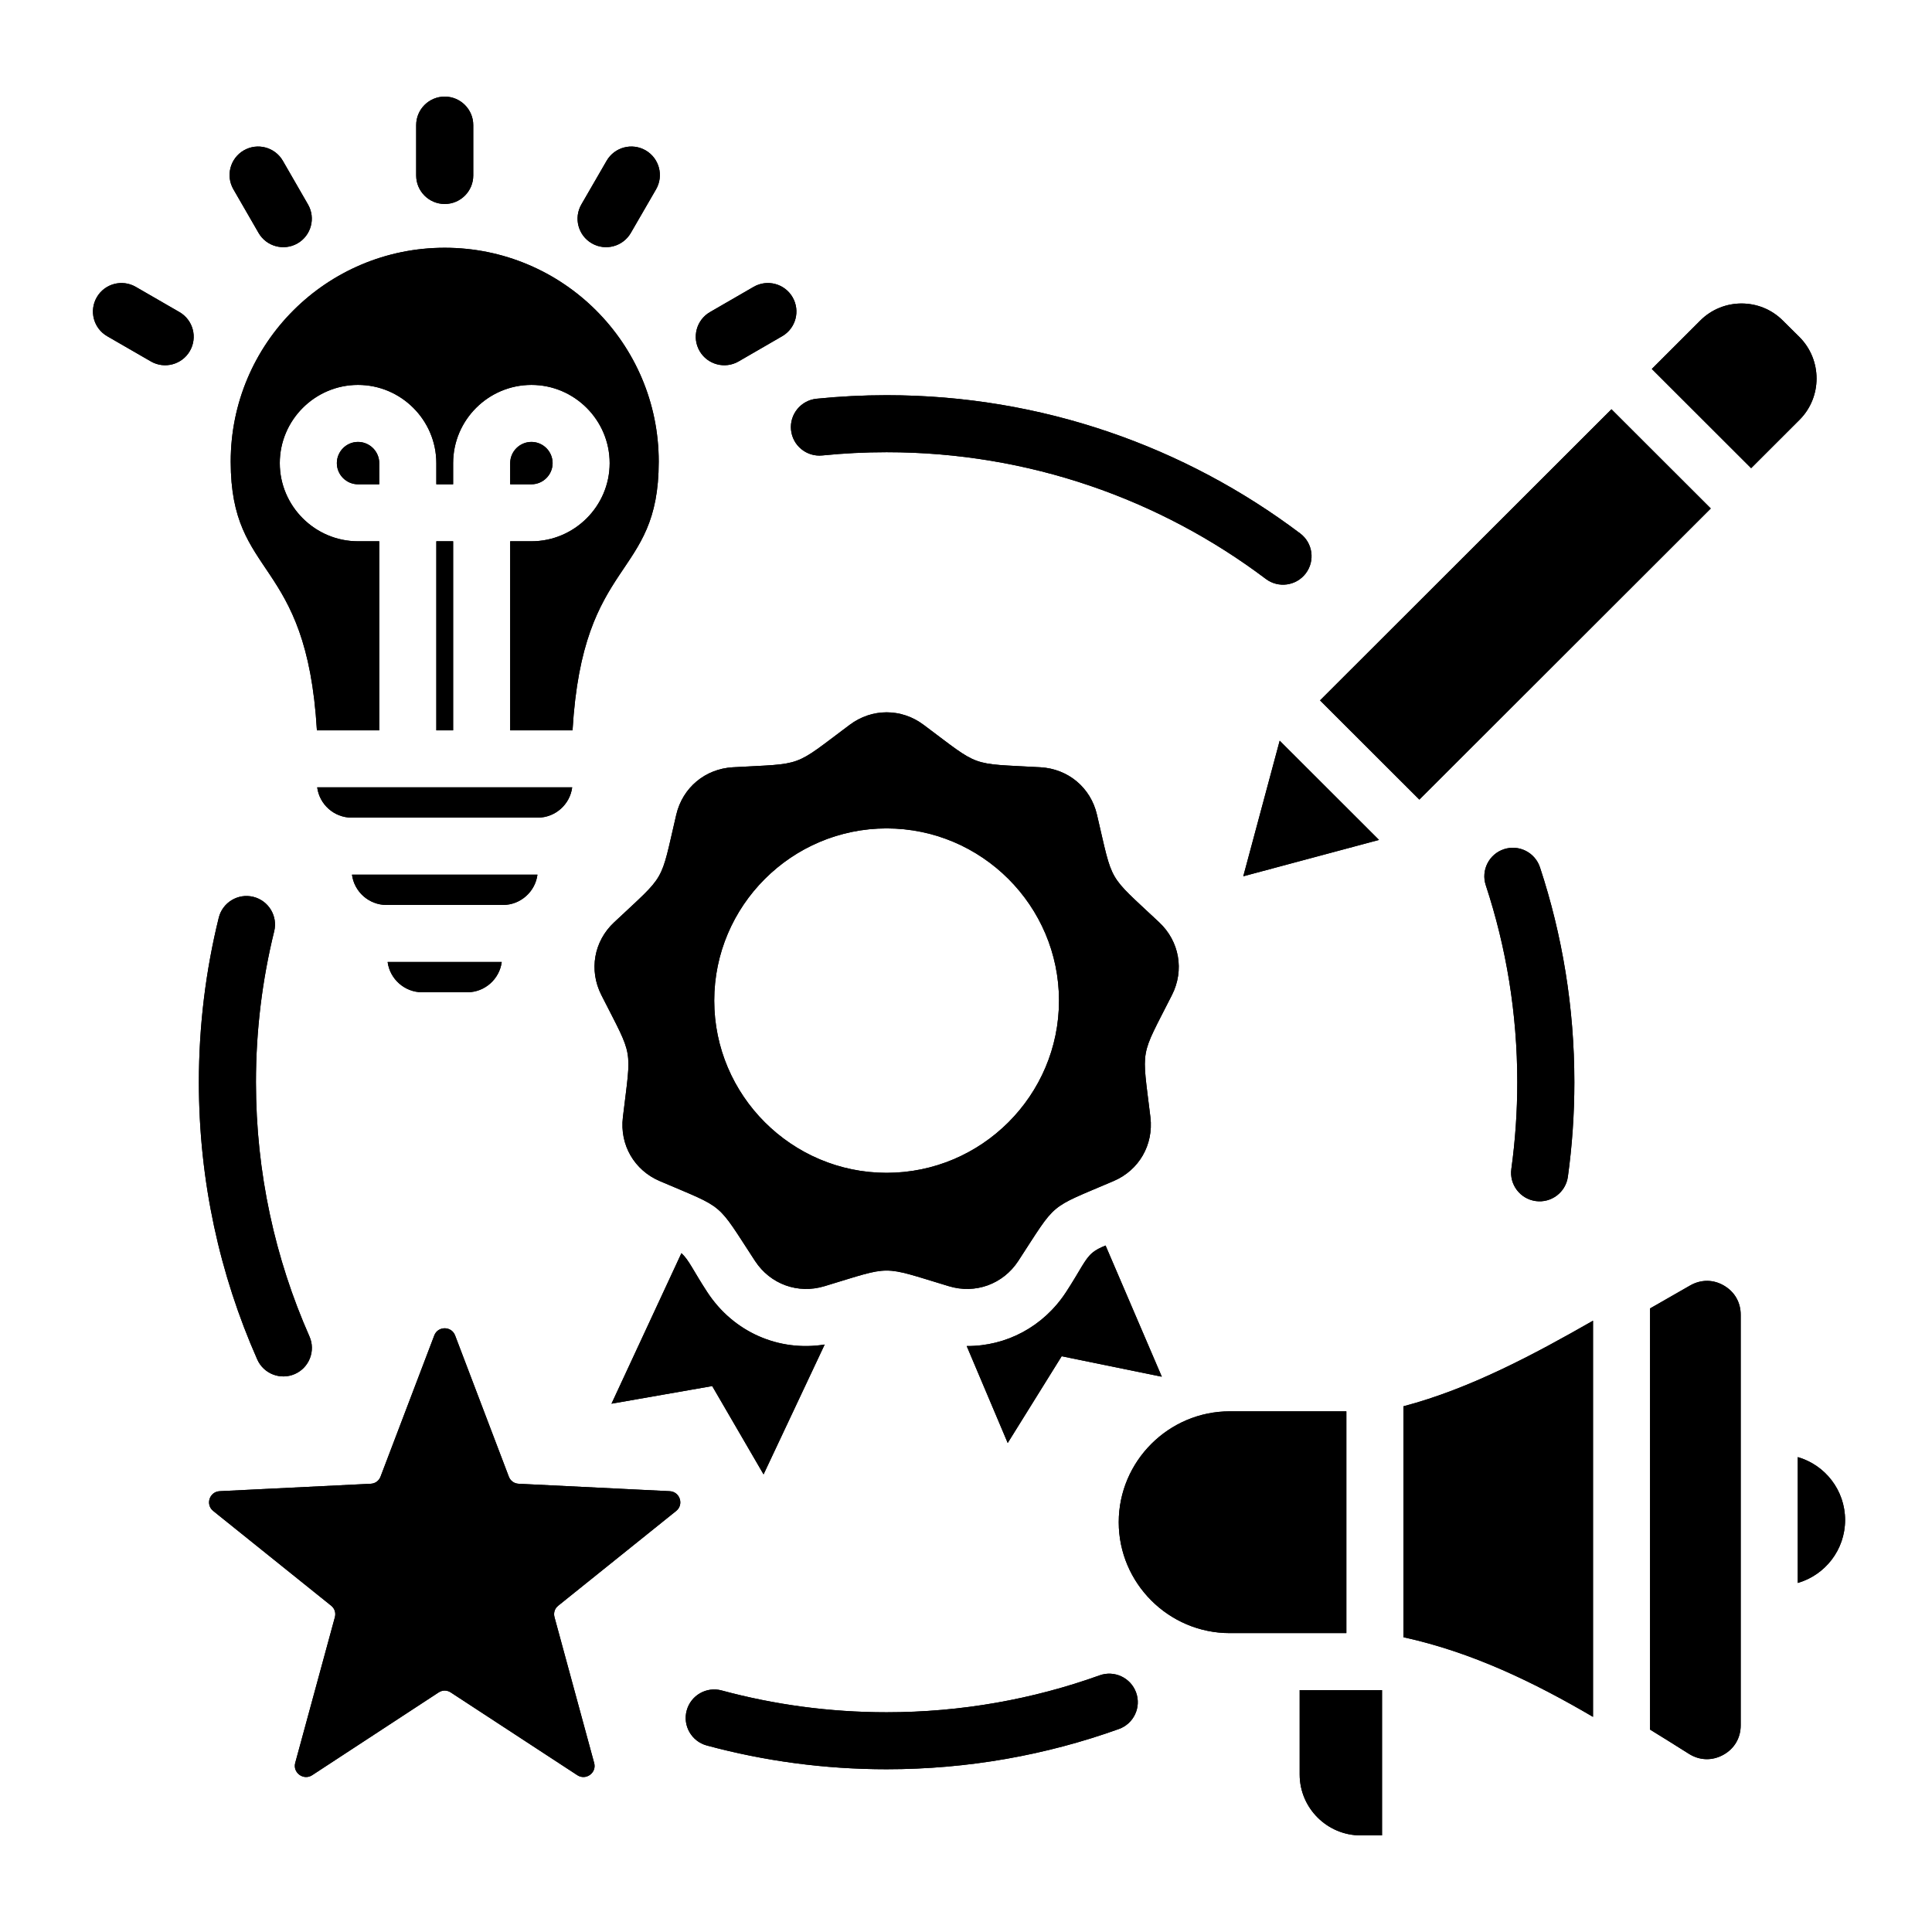 <svg xmlns="http://www.w3.org/2000/svg" xmlns:xlink="http://www.w3.org/1999/xlink" width="500" zoomAndPan="magnify" viewBox="0 0 375 375" height="500" preserveAspectRatio="xMidYMid meet" version="1.0"><defs><clipPath id="395323401f"><path d="M 18 18.75 L 358.297 18.75 L 358.297 356.25 L 18 356.25 Z M 18 18.75 " clip-rule="nonzero"/></clipPath></defs><g clip-path="url(#395323401f)"><path fill="#000000" d="M 160.07 260.973 L 148.207 286.176 L 138.238 269.035 L 118.691 272.457 L 132.262 243.246 C 133.711 244.531 134.516 246.574 137.297 250.824 L 137.301 250.828 C 142.371 258.562 151.145 262.402 160.07 260.973 Z M 187.637 261.266 C 195.289 261.316 202.5 257.539 206.898 250.828 L 206.91 250.812 C 209.75 246.465 210.52 244.426 212.043 243.152 C 212.715 242.59 213.504 242.195 214.59 241.754 L 225.508 267.219 L 206.07 263.246 L 195.598 280.082 Z M 179.262 140.68 C 190.496 149.07 187.949 148.145 201.949 148.926 C 207.336 149.23 211.703 152.883 212.918 158.121 C 216.129 171.77 214.773 169.418 224.992 179.02 C 228.918 182.691 229.914 188.305 227.488 193.113 C 221.156 205.621 221.621 202.949 223.297 216.867 C 223.922 222.211 221.086 227.148 216.129 229.25 C 203.234 234.773 205.301 233.027 197.633 244.77 C 194.688 249.258 189.32 251.219 184.164 249.648 C 170.734 245.605 173.445 245.605 160.035 249.648 C 154.863 251.219 149.512 249.258 146.566 244.77 C 138.879 233.027 140.969 234.773 128.07 229.25 C 123.113 227.148 120.262 222.211 120.902 216.867 C 122.562 202.949 123.043 205.621 116.711 193.113 C 114.285 188.305 115.266 182.691 119.207 179.02 C 129.426 169.418 128.07 171.77 131.266 158.121 C 132.496 152.883 136.863 149.23 142.25 148.926 C 156.254 148.145 153.703 149.07 164.938 140.68 C 169.254 137.453 174.945 137.453 179.262 140.68 Z M 172.09 227.645 C 190.531 227.645 205.551 212.625 205.551 194.219 C 205.551 175.812 190.531 160.793 172.09 160.793 C 153.668 160.793 138.633 175.812 138.633 194.219 C 138.633 212.625 153.668 227.645 172.09 227.645 Z M 75.238 186.719 L 97.387 186.719 C 96.961 190.016 94.117 192.598 90.707 192.598 L 81.934 192.598 C 78.523 192.598 75.668 190.016 75.238 186.719 Z M 68.32 169.77 L 104.32 169.77 C 103.891 173.078 101.035 175.652 97.625 175.652 L 75.016 175.652 C 71.594 175.652 68.746 173.078 68.32 169.77 Z M 61.57 152.824 L 111.059 152.824 C 110.633 156.133 107.789 158.703 104.375 158.703 L 68.266 158.703 C 64.84 158.703 61.996 156.133 61.57 152.824 Z M 73.613 141.758 L 61.512 141.758 C 59.523 107.797 44.781 112.633 44.781 89.59 C 44.781 66.672 63.379 48.09 86.32 48.09 C 109.262 48.09 127.859 66.672 127.859 89.59 C 127.859 112.633 113.117 107.797 111.129 141.758 L 99.027 141.758 L 99.027 105.062 L 103.152 105.062 C 111.5 105.062 118.336 98.234 118.336 89.895 C 118.336 81.535 111.496 74.711 103.152 74.711 C 94.785 74.711 87.953 81.535 87.953 89.895 L 87.953 94 L 84.691 94 L 84.691 89.895 C 84.691 81.535 77.855 74.711 69.488 74.711 C 61.145 74.711 54.305 81.535 54.305 89.895 C 54.305 98.234 61.141 105.062 69.488 105.062 L 73.613 105.062 Z M 87.953 141.758 L 84.691 141.758 L 84.691 105.062 L 87.953 105.062 Z M 73.613 94 L 69.488 94 C 67.23 94 65.383 92.152 65.383 89.895 C 65.383 87.629 67.23 85.777 69.488 85.777 C 71.758 85.777 73.613 87.629 73.613 89.895 Z M 99.027 94 L 99.027 89.895 C 99.027 87.629 100.883 85.777 103.152 85.777 C 105.41 85.777 107.262 87.629 107.262 89.895 C 107.262 92.152 105.41 94 103.152 94 Z M 91.859 34.059 C 91.859 37.113 89.379 39.594 86.32 39.594 C 83.262 39.594 80.781 37.113 80.781 34.059 L 80.781 24.281 C 80.781 21.23 83.262 18.75 86.32 18.75 C 89.379 18.75 91.859 21.23 91.859 24.281 Z M 59.781 39.684 C 61.309 42.328 60.398 45.715 57.75 47.238 C 55.102 48.762 51.711 47.852 50.188 45.207 L 45.301 36.738 C 43.773 34.094 44.684 30.707 47.332 29.184 C 49.98 27.656 53.371 28.566 54.898 31.211 Z M 34.828 60.574 C 37.477 62.102 38.383 65.488 36.852 68.133 C 35.32 70.777 31.93 71.68 29.285 70.152 L 20.809 65.258 C 18.16 63.73 17.254 60.344 18.785 57.699 C 20.312 55.055 23.703 54.148 26.352 55.68 Z M 122.438 45.215 C 120.906 47.855 117.52 48.762 114.871 47.234 C 112.223 45.707 111.316 42.32 112.848 39.676 L 117.746 31.207 C 119.277 28.562 122.668 27.656 125.316 29.184 C 127.961 30.715 128.867 34.102 127.34 36.746 Z M 143.359 70.152 C 140.715 71.68 137.324 70.777 135.793 68.137 C 134.262 65.492 135.164 62.105 137.809 60.574 L 146.273 55.68 C 148.918 54.148 152.309 55.051 153.84 57.695 C 155.371 60.34 154.469 63.727 151.824 65.254 Z M 241.32 170.086 L 248.387 143.77 L 267.664 163.027 Z M 320.617 71.613 L 330.008 62.23 C 334.418 57.801 341.648 57.801 346.055 62.23 L 349.285 65.43 C 353.695 69.863 353.695 77.082 349.285 81.488 L 339.895 90.871 Z M 332.062 98.695 L 275.496 155.203 L 256.219 135.945 L 312.785 79.438 Z M 88.34 259.219 L 98.758 286.602 C 99.074 287.434 99.793 287.953 100.672 287.996 L 129.977 289.438 C 131.98 289.527 132.789 292.043 131.238 293.281 L 108.371 311.648 C 107.672 312.188 107.402 313.043 107.629 313.898 L 115.324 342.18 C 115.863 344.094 113.727 345.645 112.062 344.566 L 87.508 328.512 C 86.766 328.016 85.863 328.016 85.121 328.512 L 60.59 344.566 C 58.922 345.645 56.785 344.094 57.301 342.18 L 65 313.898 C 65.227 313.043 64.953 312.188 64.258 311.648 L 41.391 293.281 C 39.836 292.043 40.648 289.527 42.652 289.438 L 71.953 287.996 C 72.832 287.953 73.551 287.434 73.867 286.602 L 84.289 259.219 C 84.984 257.352 87.641 257.352 88.34 259.219 Z M 337.867 334.895 C 337.867 337.352 336.621 339.445 334.473 340.621 C 332.324 341.797 329.902 341.73 327.82 340.418 C 325.328 338.852 322.82 337.266 320.277 335.715 L 320.277 253.965 C 322.957 252.414 325.586 250.914 328.109 249.48 C 330.207 248.309 332.562 248.324 334.625 249.535 C 336.691 250.742 337.867 252.789 337.867 255.176 Z M 348.945 307.25 L 348.945 282.82 C 354.25 284.352 358.133 289.242 358.133 295.035 C 358.133 300.828 354.25 305.719 348.945 307.25 Z M 309.203 333.242 C 297.852 326.594 285.785 320.707 272.406 317.785 L 272.406 272.961 C 285.375 269.539 297.824 262.852 309.203 256.352 Z M 261.328 316.984 L 238.691 316.984 C 226.832 316.984 217.145 307.289 217.145 295.461 C 217.145 283.633 226.832 273.938 238.691 273.938 L 261.328 273.938 Z M 252.266 328.051 L 268.25 328.051 L 268.25 356.25 L 264.105 356.25 C 257.59 356.25 252.266 350.934 252.266 344.422 Z M 60.062 259.395 C 61.301 262.188 60.031 265.457 57.238 266.691 C 54.441 267.926 51.168 266.66 49.934 263.867 C 42.648 247.406 38.602 229.203 38.602 210.059 C 38.602 199.055 39.941 188.359 42.461 178.125 C 43.191 175.16 46.195 173.344 49.164 174.074 C 52.133 174.805 53.949 177.805 53.219 180.77 C 50.906 190.156 49.68 199.965 49.68 210.059 C 49.68 227.609 53.387 244.301 60.062 259.395 Z M 213.434 325.184 C 216.312 324.152 219.484 325.648 220.52 328.523 C 221.555 331.395 220.059 334.566 217.18 335.598 C 203.094 340.656 187.91 343.41 172.09 343.41 C 160.016 343.41 148.312 341.805 137.184 338.797 C 134.234 338 132.484 334.957 133.285 332.012 C 134.082 329.062 137.125 327.316 140.078 328.117 C 150.285 330.875 161.016 332.348 172.09 332.348 C 186.598 332.348 200.52 329.82 213.434 325.184 Z M 288.387 171.816 C 287.434 168.914 289.012 165.785 291.918 164.828 C 294.82 163.875 297.953 165.453 298.91 168.352 C 303.238 181.477 305.582 195.496 305.582 210.059 C 305.582 216.281 305.152 222.402 304.324 228.402 C 303.906 231.426 301.109 233.543 298.082 233.125 C 295.055 232.711 292.934 229.914 293.352 226.891 C 294.109 221.387 294.504 215.77 294.504 210.059 C 294.504 196.707 292.355 183.848 288.387 171.816 Z M 159.609 88.402 C 156.566 88.711 153.848 86.496 153.539 83.457 C 153.23 80.418 155.449 77.703 158.492 77.395 C 162.965 76.941 167.5 76.707 172.09 76.707 C 202.215 76.707 230.02 86.699 252.367 103.539 C 254.809 105.375 255.297 108.848 253.457 111.285 C 251.613 113.723 248.141 114.211 245.699 112.371 C 225.207 96.93 199.711 87.773 172.09 87.773 C 167.879 87.773 163.715 87.988 159.609 88.402 Z M 159.609 88.402 " fill-opacity="1" fill-rule="evenodd"/><path fill="#000000" d="M 160.07 260.973 L 148.207 286.176 L 138.238 269.035 L 118.691 272.457 L 132.262 243.246 C 133.711 244.531 134.516 246.574 137.297 250.824 L 137.301 250.828 C 142.371 258.562 151.145 262.402 160.07 260.973 Z M 187.637 261.266 C 195.289 261.316 202.5 257.539 206.898 250.828 L 206.91 250.812 C 209.75 246.465 210.52 244.426 212.043 243.152 C 212.715 242.59 213.504 242.195 214.59 241.754 L 225.508 267.219 L 206.07 263.246 L 195.598 280.082 Z M 179.262 140.68 C 190.496 149.07 187.949 148.145 201.949 148.926 C 207.336 149.23 211.703 152.883 212.918 158.121 C 216.129 171.77 214.773 169.418 224.992 179.02 C 228.918 182.691 229.914 188.305 227.488 193.113 C 221.156 205.621 221.621 202.949 223.297 216.867 C 223.922 222.211 221.086 227.148 216.129 229.25 C 203.234 234.773 205.301 233.027 197.633 244.77 C 194.688 249.258 189.32 251.219 184.164 249.648 C 170.734 245.605 173.445 245.605 160.035 249.648 C 154.863 251.219 149.512 249.258 146.566 244.77 C 138.879 233.027 140.969 234.773 128.07 229.25 C 123.113 227.148 120.262 222.211 120.902 216.867 C 122.562 202.949 123.043 205.621 116.711 193.113 C 114.285 188.305 115.266 182.691 119.207 179.02 C 129.426 169.418 128.07 171.77 131.266 158.121 C 132.496 152.883 136.863 149.23 142.25 148.926 C 156.254 148.145 153.703 149.07 164.938 140.68 C 169.254 137.453 174.945 137.453 179.262 140.68 Z M 172.09 227.645 C 190.531 227.645 205.551 212.625 205.551 194.219 C 205.551 175.812 190.531 160.793 172.09 160.793 C 153.668 160.793 138.633 175.812 138.633 194.219 C 138.633 212.625 153.668 227.645 172.09 227.645 Z M 75.238 186.719 L 97.387 186.719 C 96.961 190.016 94.117 192.598 90.707 192.598 L 81.934 192.598 C 78.523 192.598 75.668 190.016 75.238 186.719 Z M 68.32 169.77 L 104.32 169.77 C 103.891 173.078 101.035 175.652 97.625 175.652 L 75.016 175.652 C 71.594 175.652 68.746 173.078 68.32 169.77 Z M 61.57 152.824 L 111.059 152.824 C 110.633 156.133 107.789 158.703 104.375 158.703 L 68.266 158.703 C 64.84 158.703 61.996 156.133 61.57 152.824 Z M 73.613 141.758 L 61.512 141.758 C 59.523 107.797 44.781 112.633 44.781 89.59 C 44.781 66.672 63.379 48.09 86.32 48.09 C 109.262 48.09 127.859 66.672 127.859 89.59 C 127.859 112.633 113.117 107.797 111.129 141.758 L 99.027 141.758 L 99.027 105.062 L 103.152 105.062 C 111.5 105.062 118.336 98.234 118.336 89.895 C 118.336 81.535 111.496 74.711 103.152 74.711 C 94.785 74.711 87.953 81.535 87.953 89.895 L 87.953 94 L 84.691 94 L 84.691 89.895 C 84.691 81.535 77.855 74.711 69.488 74.711 C 61.145 74.711 54.305 81.535 54.305 89.895 C 54.305 98.234 61.141 105.062 69.488 105.062 L 73.613 105.062 Z M 87.953 141.758 L 84.691 141.758 L 84.691 105.062 L 87.953 105.062 Z M 73.613 94 L 69.488 94 C 67.23 94 65.383 92.152 65.383 89.895 C 65.383 87.629 67.23 85.777 69.488 85.777 C 71.758 85.777 73.613 87.629 73.613 89.895 Z M 99.027 94 L 99.027 89.895 C 99.027 87.629 100.883 85.777 103.152 85.777 C 105.41 85.777 107.262 87.629 107.262 89.895 C 107.262 92.152 105.41 94 103.152 94 Z M 91.859 34.059 C 91.859 37.113 89.379 39.594 86.32 39.594 C 83.262 39.594 80.781 37.113 80.781 34.059 L 80.781 24.281 C 80.781 21.23 83.262 18.75 86.32 18.75 C 89.379 18.75 91.859 21.23 91.859 24.281 Z M 59.781 39.684 C 61.309 42.328 60.398 45.715 57.75 47.238 C 55.102 48.762 51.711 47.852 50.188 45.207 L 45.301 36.738 C 43.773 34.094 44.684 30.707 47.332 29.184 C 49.98 27.656 53.371 28.566 54.898 31.211 Z M 34.828 60.574 C 37.477 62.102 38.383 65.488 36.852 68.133 C 35.32 70.777 31.93 71.68 29.285 70.152 L 20.809 65.258 C 18.16 63.73 17.254 60.344 18.785 57.699 C 20.312 55.055 23.703 54.148 26.352 55.68 Z M 122.438 45.215 C 120.906 47.855 117.52 48.762 114.871 47.234 C 112.223 45.707 111.316 42.32 112.848 39.676 L 117.746 31.207 C 119.277 28.562 122.668 27.656 125.316 29.184 C 127.961 30.715 128.867 34.102 127.34 36.746 Z M 143.359 70.152 C 140.715 71.68 137.324 70.777 135.793 68.137 C 134.262 65.492 135.164 62.105 137.809 60.574 L 146.273 55.68 C 148.918 54.148 152.309 55.051 153.84 57.695 C 155.371 60.34 154.469 63.727 151.824 65.254 Z M 241.32 170.086 L 248.387 143.77 L 267.664 163.027 Z M 320.617 71.613 L 330.008 62.23 C 334.418 57.801 341.648 57.801 346.055 62.23 L 349.285 65.43 C 353.695 69.863 353.695 77.082 349.285 81.488 L 339.895 90.871 Z M 332.062 98.695 L 275.496 155.203 L 256.219 135.945 L 312.785 79.438 Z M 88.34 259.219 L 98.758 286.602 C 99.074 287.434 99.793 287.953 100.672 287.996 L 129.977 289.438 C 131.98 289.527 132.789 292.043 131.238 293.281 L 108.371 311.648 C 107.672 312.188 107.402 313.043 107.629 313.898 L 115.324 342.18 C 115.863 344.094 113.727 345.645 112.062 344.566 L 87.508 328.512 C 86.766 328.016 85.863 328.016 85.121 328.512 L 60.59 344.566 C 58.922 345.645 56.785 344.094 57.301 342.18 L 65 313.898 C 65.227 313.043 64.953 312.188 64.258 311.648 L 41.391 293.281 C 39.836 292.043 40.648 289.527 42.652 289.438 L 71.953 287.996 C 72.832 287.953 73.551 287.434 73.867 286.602 L 84.289 259.219 C 84.984 257.352 87.641 257.352 88.34 259.219 Z M 337.867 334.895 C 337.867 337.352 336.621 339.445 334.473 340.621 C 332.324 341.797 329.902 341.73 327.82 340.418 C 325.328 338.852 322.82 337.266 320.277 335.715 L 320.277 253.965 C 322.957 252.414 325.586 250.914 328.109 249.48 C 330.207 248.309 332.562 248.324 334.625 249.535 C 336.691 250.742 337.867 252.789 337.867 255.176 Z M 348.945 307.25 L 348.945 282.82 C 354.25 284.352 358.133 289.242 358.133 295.035 C 358.133 300.828 354.25 305.719 348.945 307.25 Z M 309.203 333.242 C 297.852 326.594 285.785 320.707 272.406 317.785 L 272.406 272.961 C 285.375 269.539 297.824 262.852 309.203 256.352 Z M 261.328 316.984 L 238.691 316.984 C 226.832 316.984 217.145 307.289 217.145 295.461 C 217.145 283.633 226.832 273.938 238.691 273.938 L 261.328 273.938 Z M 252.266 328.051 L 268.25 328.051 L 268.25 356.25 L 264.105 356.25 C 257.59 356.25 252.266 350.934 252.266 344.422 Z M 60.062 259.395 C 61.301 262.188 60.031 265.457 57.238 266.691 C 54.441 267.926 51.168 266.66 49.934 263.867 C 42.648 247.406 38.602 229.203 38.602 210.059 C 38.602 199.055 39.941 188.359 42.461 178.125 C 43.191 175.16 46.195 173.344 49.164 174.074 C 52.133 174.805 53.949 177.805 53.219 180.77 C 50.906 190.156 49.68 199.965 49.68 210.059 C 49.68 227.609 53.387 244.301 60.062 259.395 Z M 213.434 325.184 C 216.312 324.152 219.484 325.648 220.52 328.523 C 221.555 331.395 220.059 334.566 217.18 335.598 C 203.094 340.656 187.91 343.41 172.09 343.41 C 160.016 343.41 148.312 341.805 137.184 338.797 C 134.234 338 132.484 334.957 133.285 332.012 C 134.082 329.062 137.125 327.316 140.078 328.117 C 150.285 330.875 161.016 332.348 172.09 332.348 C 186.598 332.348 200.52 329.82 213.434 325.184 Z M 288.387 171.816 C 287.434 168.914 289.012 165.785 291.918 164.828 C 294.82 163.875 297.953 165.453 298.91 168.352 C 303.238 181.477 305.582 195.496 305.582 210.059 C 305.582 216.281 305.152 222.402 304.324 228.402 C 303.906 231.426 301.109 233.543 298.082 233.125 C 295.055 232.711 292.934 229.914 293.352 226.891 C 294.109 221.387 294.504 215.77 294.504 210.059 C 294.504 196.707 292.355 183.848 288.387 171.816 Z M 159.609 88.402 C 156.566 88.711 153.848 86.496 153.539 83.457 C 153.23 80.418 155.449 77.703 158.492 77.395 C 162.965 76.941 167.5 76.707 172.09 76.707 C 202.215 76.707 230.02 86.699 252.367 103.539 C 254.809 105.375 255.297 108.848 253.457 111.285 C 251.613 113.723 248.141 114.211 245.699 112.371 C 225.207 96.93 199.711 87.773 172.09 87.773 C 167.879 87.773 163.715 87.988 159.609 88.402 Z M 159.609 88.402 " fill-opacity="1" fill-rule="evenodd"/></g></svg>
